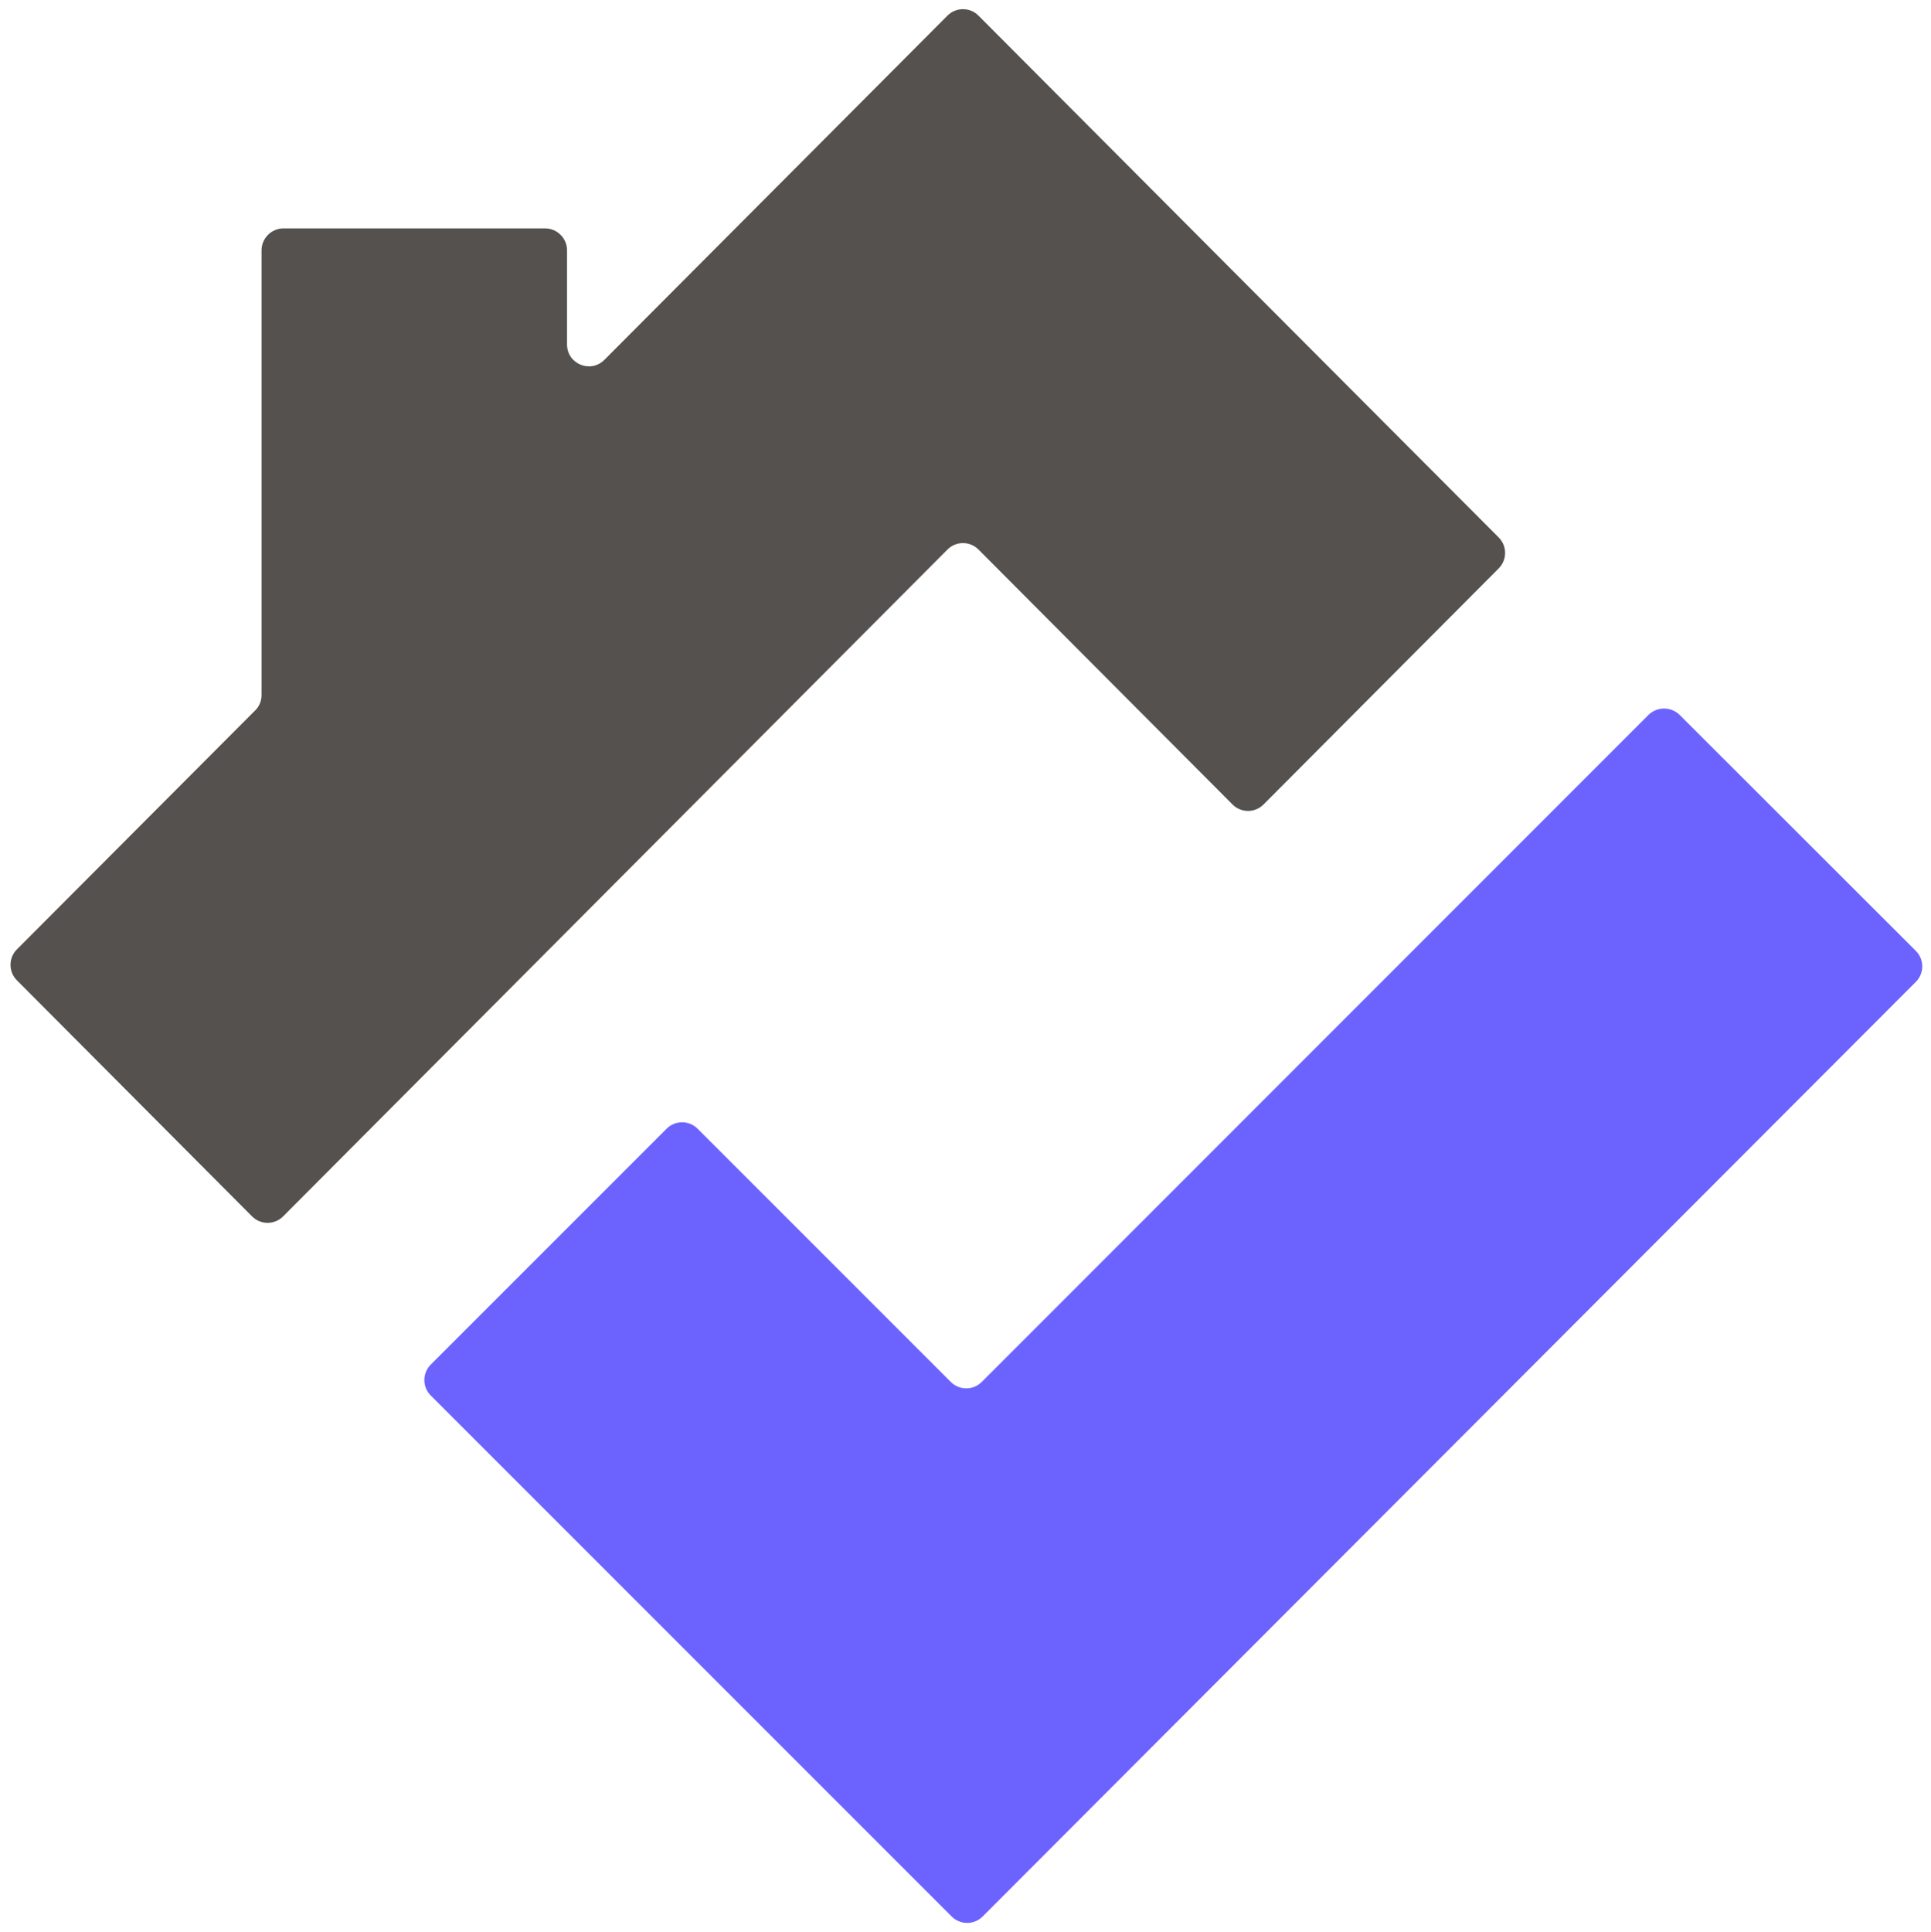 <?xml version="1.0" encoding="utf-8"?>
<!-- Generator: Adobe Illustrator 24.1.1, SVG Export Plug-In . SVG Version: 6.00 Build 0)  -->
<svg version="1.1" id="Layer_3" xmlns="http://www.w3.org/2000/svg" xmlns:xlink="http://www.w3.org/1999/xlink" x="0px" y="0px"
	 viewBox="0 0 878.6 878.9" style="enable-background:new 0 0 878.6 878.9;" xml:space="preserve">
<style type="text/css">
	.st0{fill:#6C63FF;}
	.st1{fill:#55514F;}
</style>
<path class="st0" d="M750.1,325.2L446.7,628.7c-3.9,3.9-10.2,3.9-14.1,0L317.4,513.5c-3.9-3.9-10.2-3.9-14.1,0L196,620.8
	c-3.9,3.9-3.9,10.2,0,14.1c62.3,62.2,174.8,174.9,237,237c3.9,3.9,10.2,3.9,14.1,0c51.7-51.8,372.9-373.4,424.6-425.2
	c3.9-3.9,3.9-10.2,0-14.1L764.2,325.2C760.3,321.4,754,321.4,750.1,325.2z"/>
<path class="st1" d="M681.9,244.5C645.8,208.4,481.4,43.4,445.2,7.1c-3.9-3.9-10.2-3.9-14.1,0L275,163.7c-6.3,6.3-17,1.9-17-7v-42.8
	c0-5.5-4.5-10-10-10H129c-5.5,0-10,4.5-10,10v202.3c0,2.6-1,5.2-2.9,7L7.7,431.9c-3.9,3.9-3.9,10.2,0,14.1l107,107.4
	c3.9,3.9,10.2,3.9,14.1,0L431.1,250c3.9-3.9,10.2-3.9,14.1,0L560.8,366c3.9,3.9,10.2,3.9,14.1,0l107-107.4
	C685.8,254.7,685.8,248.4,681.9,244.5z"/>
</svg>
